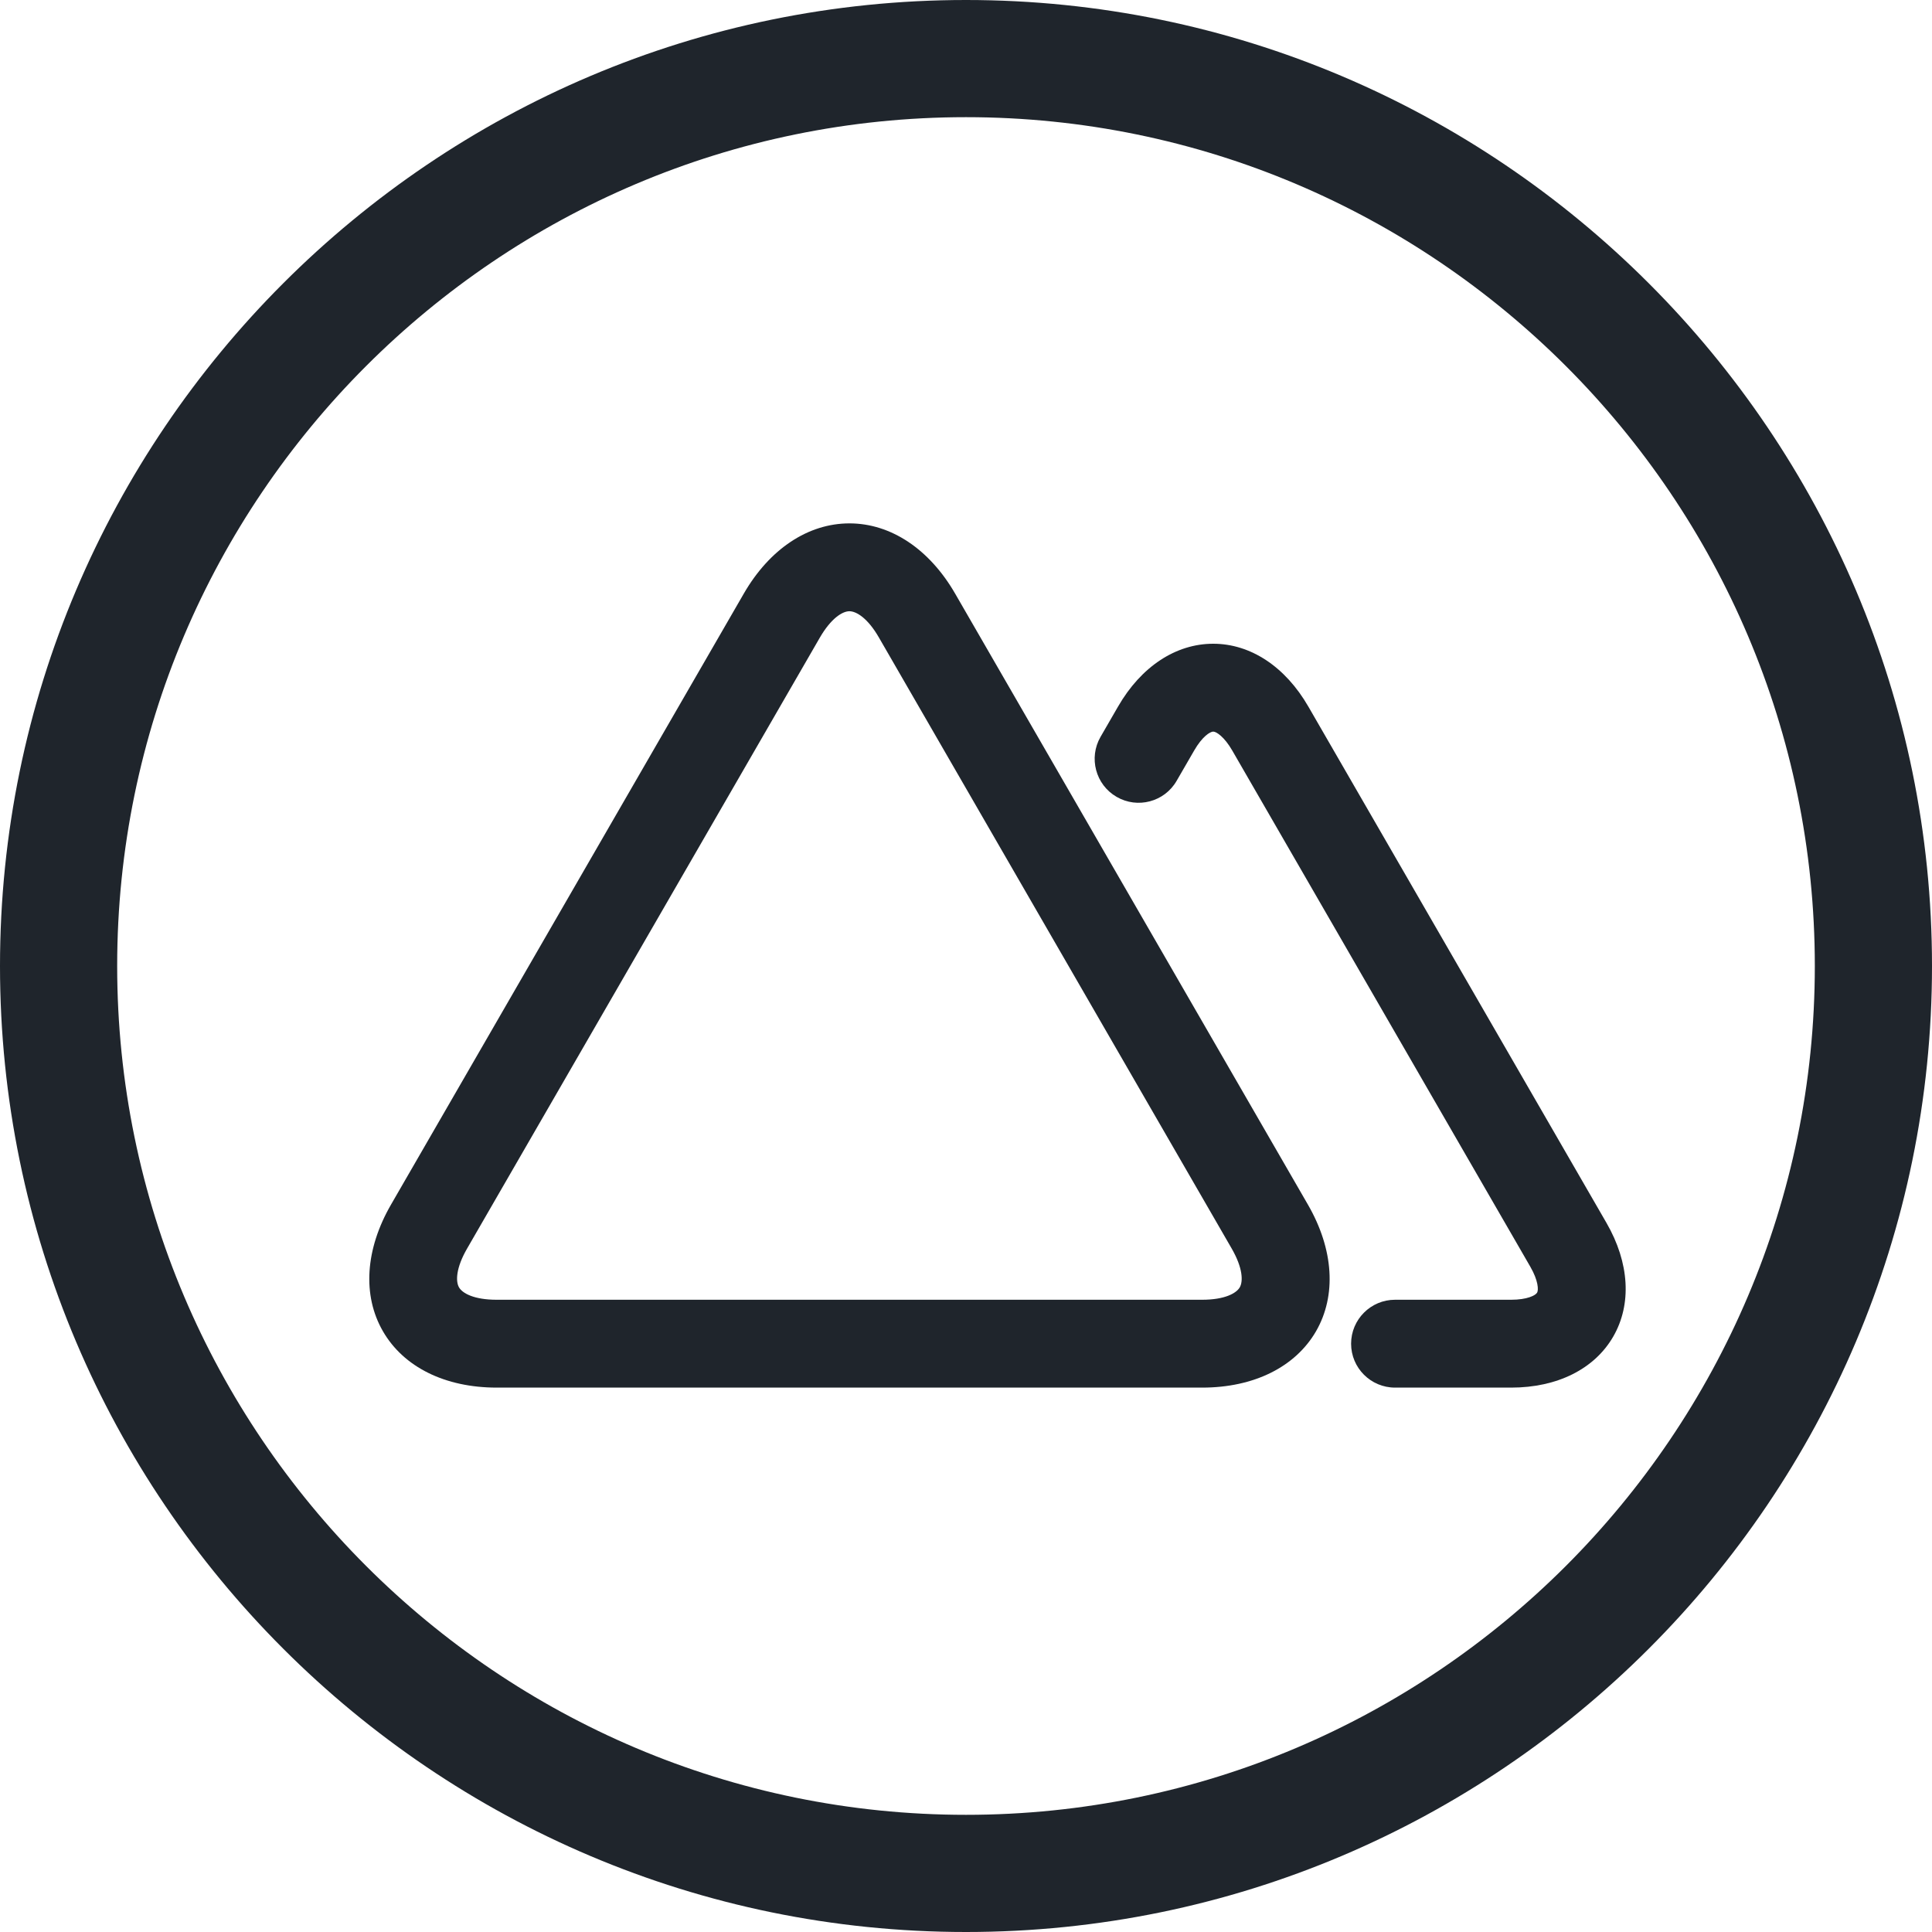 <?xml version="1.0" encoding="utf-8"?>
<!-- Generator: Adobe Illustrator 16.0.0, SVG Export Plug-In . SVG Version: 6.00 Build 0)  -->
<!DOCTYPE svg PUBLIC "-//W3C//DTD SVG 1.1//EN" "http://www.w3.org/Graphics/SVG/1.1/DTD/svg11.dtd">
<svg version="1.1" id="Layer_1" xmlns="http://www.w3.org/2000/svg" xmlns:xlink="http://www.w3.org/1999/xlink" x="0px" y="0px"
	 width="40px" height="40px" viewBox="0 0 40 40" enable-background="new 0 0 40 40" xml:space="preserve">
<g>
	<g>
		<path fill="#1F252C" d="M20,40C8.972,40,0,31.028,0,20S8.972,0,20,0s20,8.972,20,20S31.028,40,20,40z M20,2.426
			C10.31,2.426,2.426,10.31,2.426,20S10.31,37.574,20,37.574S37.574,29.69,37.574,20S29.69,2.426,20,2.426z"/>
	</g>
	<g>
		<g>
			<path fill="#1F252C" d="M24.889,28.729H10.284c-1.069,0-1.928-0.425-2.356-1.167c-0.428-0.741-0.367-1.696,0.167-2.621
				l7.304-12.65c0.534-0.925,1.331-1.455,2.188-1.455c0.855,0,1.654,0.53,2.188,1.454l7.305,12.652
				c0.534,0.926,0.594,1.881,0.166,2.622C26.816,28.304,25.958,28.729,24.889,28.729z M17.586,12.655
				c-0.143,0-0.379,0.144-0.612,0.546L9.67,25.851c-0.232,0.402-0.238,0.678-0.167,0.802c0.072,0.125,0.314,0.257,0.78,0.257h14.605
				c0.466,0,0.708-0.133,0.78-0.257c0.071-0.124,0.065-0.4-0.167-0.803l-7.303-12.649C17.967,12.798,17.73,12.655,17.586,12.655z"/>
		</g>
		<g>
			<path fill="#1F252C" d="M31.287,28.729h-2.404c-0.502,0-0.91-0.407-0.91-0.909c0-0.502,0.408-0.91,0.91-0.91h2.404
				c0.33,0,0.504-0.09,0.537-0.147c0.033-0.056,0.024-0.252-0.14-0.536l-6.172-10.689c-0.164-0.284-0.329-0.391-0.394-0.391
				s-0.23,0.106-0.393,0.39l-0.364,0.629c-0.251,0.436-0.809,0.584-1.243,0.332c-0.435-0.251-0.583-0.809-0.332-1.243l0.363-0.628
				c0.476-0.825,1.194-1.299,1.969-1.299s1.493,0.475,1.97,1.301l6.172,10.689c0.477,0.826,0.527,1.685,0.14,2.355
				C33.012,28.344,32.242,28.729,31.287,28.729z"/>
		</g>
	</g>
</g>
</svg>
